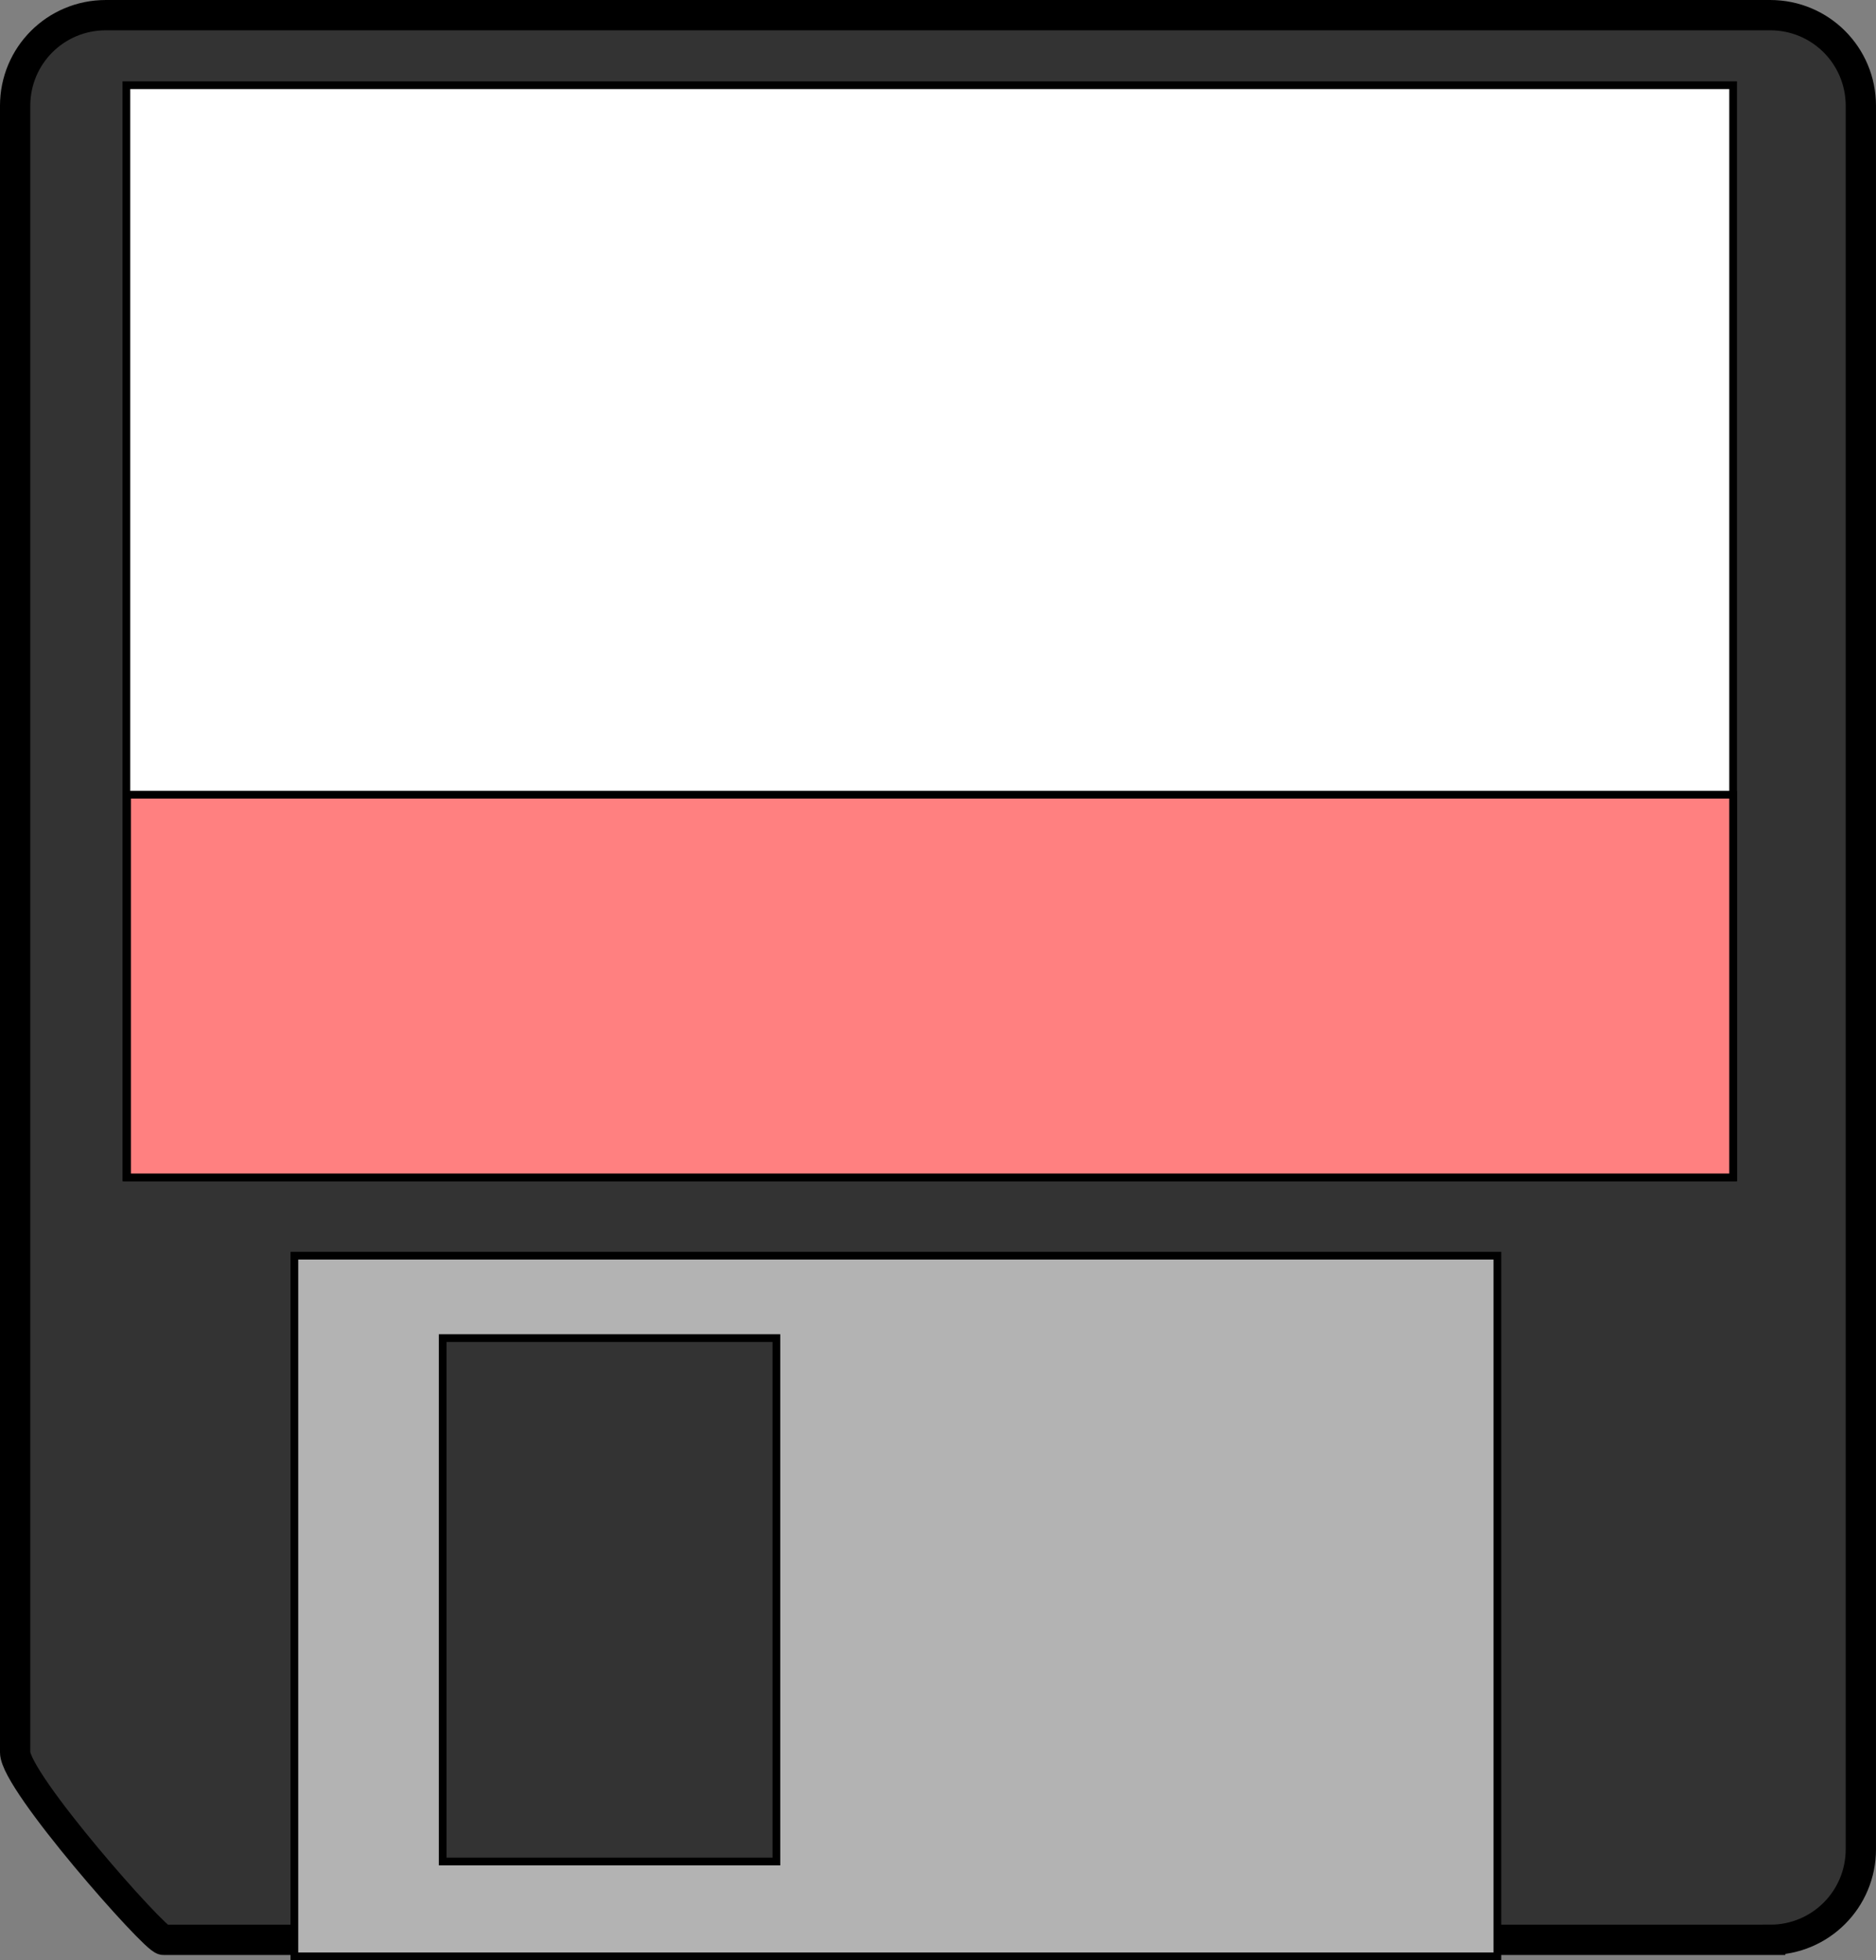 <?xml version="1.0" encoding="UTF-8" standalone="no"?>
<!-- Created with Inkscape (http://www.inkscape.org/) -->

<svg
   xmlns:dc="http://purl.org/dc/elements/1.1/"
   xmlns:cc="http://creativecommons.org/ns#"
   xmlns:rdf="http://www.w3.org/1999/02/22-rdf-syntax-ns#"
   xmlns:svg="http://www.w3.org/2000/svg"
   xmlns="http://www.w3.org/2000/svg"
   xmlns:sodipodi="http://sodipodi.sourceforge.net/DTD/sodipodi-0.dtd"
   xmlns:inkscape="http://www.inkscape.org/namespaces/inkscape"
   width="121.702mm"
   height="127.116mm"
   viewBox="0 0 121.702 127.116"
   version="1.1"
   id="svg8"
   inkscape:version="0.92.3 (2405546, 2018-03-11)"
   sodipodi:docname="disquette2.svg">
  <rect x="0" y="0" width="121.702" height="127.116" fill="#808080" stroke="none"/>
  <defs
     id="defs2" />
  <sodipodi:namedview
     id="base"
     pagecolor="#ffffff"
     bordercolor="#666666"
     borderopacity="1.0"
     inkscape:pageopacity="0.0"
     inkscape:pageshadow="2"
     inkscape:zoom="1.4"
     inkscape:cx="281.0809"
     inkscape:cy="126.08263"
     inkscape:document-units="mm"
     inkscape:current-layer="layer1"
     showgrid="false"
     inkscape:window-width="1920"
     inkscape:window-height="1027"
     inkscape:window-x="-8"
     inkscape:window-y="-8"
     inkscape:window-maximized="1"
     fit-margin-top="0"
     fit-margin-left="0"
     fit-margin-right="0"
     fit-margin-bottom="0" />
  <g
     inkscape:label="Layer 1"
     inkscape:groupmode="layer"
     id="layer1"
     transform="translate(92.121,-58.88)">
    <path
       style="fill:#333333;fill-opacity:1;stroke:#000000;stroke-width:1.965;stroke-miterlimit:4;stroke-dasharray:none;stroke-opacity:1"
       d="m 22.718,184.678 -104.235,0 c -0.556,0 -9.622,-10.247 -9.622,-12.161 V 65.743 c 0,-3.257 2.622,-5.88 5.88,-5.88 H 22.718 c 3.257,0 5.88,2.622 5.88,5.88 l 0,113.055 c 0,3.257 -2.622,5.88 -5.88,5.88 z"
       id="rect3724"
       inkscape:connector-curvature="0"
       sodipodi:nodetypes="sssssssss" />
    <rect
       style="fill:#ffffff;fill-opacity:1;stroke:#000000;stroke-width:0.5;stroke-miterlimit:4;stroke-dasharray:none;stroke-opacity:1"
       id="rect4531"
       width="104.235"
       height="70.826"
       x="-20.312"
       y="-135.233"
       ry="0"
       transform="scale(-1)" />
    <rect
       style="fill:#ff8080;fill-opacity:1;stroke:#000000;stroke-width:0.5;stroke-miterlimit:4;stroke-dasharray:none;stroke-opacity:1"
       id="rect4531-8"
       width="104.189"
       height="24.817"
       x="-20.312"
       y="-135.233"
       ry="0"
       transform="scale(-1)" />
    <rect
       style="fill:#b3b3b3;fill-opacity:1;stroke:#000000;stroke-width:0.5;stroke-miterlimit:4;stroke-dasharray:none;stroke-opacity:1"
       id="rect4557"
       width="78.043"
       height="45.436"
       x="-5.019"
       y="-185.747"
       transform="scale(-1)" />
    <rect
       style="fill:#333333;fill-opacity:1;stroke:#000000;stroke-width:0.5;stroke-miterlimit:4;stroke-dasharray:none;stroke-opacity:1"
       id="rect4559"
       width="21.649"
       height="33.943"
       x="41.753"
       y="-179.599"
       transform="scale(-1)" />
  </g>
</svg>
